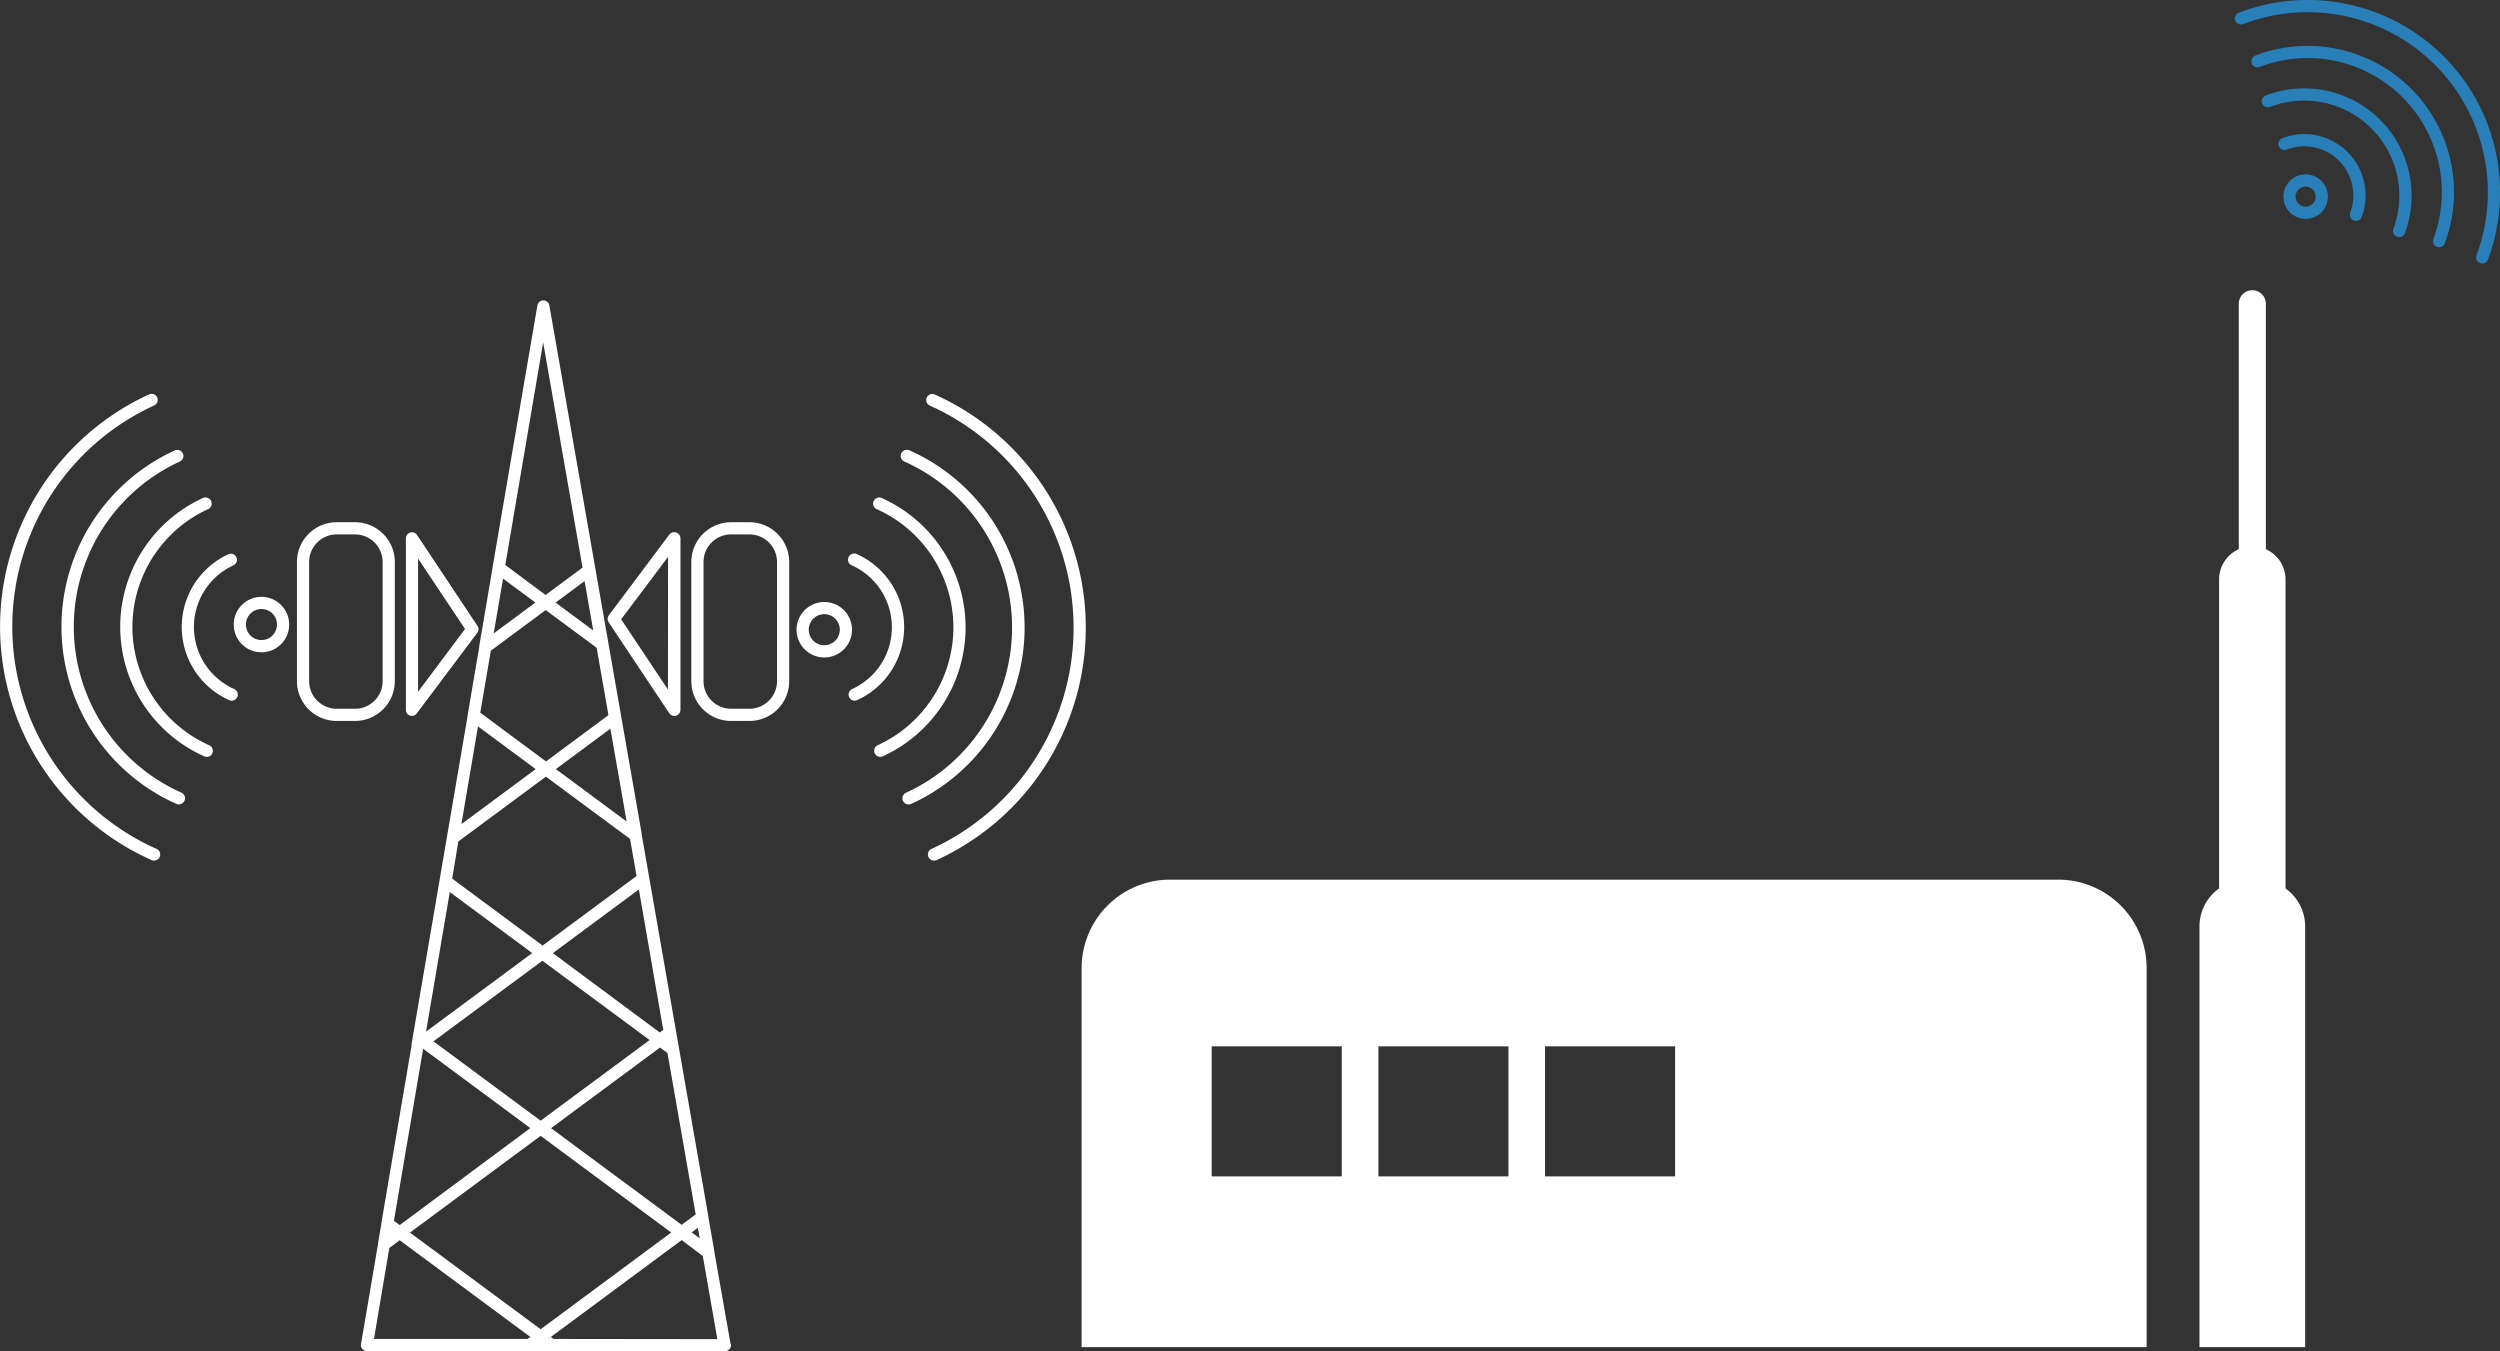 <svg xmlns="http://www.w3.org/2000/svg" viewBox="0 0 615.02 332.4"><rect x="0" y="0" width="615.02" height="332.4" fill="#333333" stroke="none"/><defs><style>.cls-1{fill:#2980b9;}.cls-2{fill:#fff;}</style></defs><title>control-tower</title><g id="Layer_2" data-name="Layer 2"><g id="Layer_1-2" data-name="Layer 1"><path class="cls-1" d="M579.06,54.23a1.5,1.5,0,0,1-.88-1.93,12.08,12.08,0,0,0-15.65-15.5,1.5,1.5,0,1,1-1.08-2.8A15.09,15.09,0,0,1,581,53.36,1.49,1.49,0,0,1,579.06,54.23Z"/><path class="cls-1" d="M589.68,58.23a1.51,1.51,0,0,1-.89-1.93,23.41,23.41,0,0,0-30.33-30,1.53,1.53,0,0,1-1.6-.34,1.67,1.67,0,0,1-.34-.52,1.51,1.51,0,0,1,.87-1.95,26.42,26.42,0,0,1,34.22,33.89A1.51,1.51,0,0,1,589.68,58.23Z"/><path class="cls-1" d="M599.51,60.74a1.51,1.51,0,0,1-.88-1.93,33,33,0,0,0-42.74-42.34,1.5,1.5,0,0,1-1.6-.34,1.36,1.36,0,0,1-.33-.53,1.5,1.5,0,0,1,.86-1.93,36,36,0,0,1,46.62,46.18A1.49,1.49,0,0,1,599.51,60.74Z"/><path class="cls-1" d="M610.13,64.73a1.5,1.5,0,0,1-.88-1.93A44.34,44.34,0,0,0,551.83,5.93a1.49,1.49,0,0,1-1.59-.34,1.38,1.38,0,0,1-.34-.52,1.49,1.49,0,0,1,.86-1.94,47.34,47.34,0,0,1,61.3,60.72A1.5,1.5,0,0,1,610.13,64.73Z"/><path class="cls-1" d="M571.07,44.5a5.47,5.47,0,1,0,0,7.74A5.48,5.48,0,0,0,571.07,44.5Zm-5.61,5.62a2.47,2.47,0,1,1,3.49,0A2.48,2.48,0,0,1,565.46,50.12Z"/><path class="cls-2" d="M57,172.37a1.46,1.46,0,0,1-.61-.13,19.7,19.7,0,0,1-.17-35.91,1.5,1.5,0,0,1,1.24,2.73,16.7,16.7,0,0,0,.15,30.44,1.5,1.5,0,0,1-.61,2.87Z"/><path class="cls-2" d="M50.85,186.19a1.46,1.46,0,0,1-.61-.13,34.87,34.87,0,0,1-.31-63.55,1.5,1.5,0,0,1,2,.74,1.48,1.48,0,0,1-.74,2,31.87,31.87,0,0,0,.28,58.09,1.5,1.5,0,0,1-.61,2.87Z"/><path class="cls-2" d="M44,197.89a1.46,1.46,0,0,1-.61-.13A47.7,47.7,0,0,1,43,110.81a1.5,1.5,0,0,1,1.25,2.73A44.7,44.7,0,0,0,44.63,195a1.5,1.5,0,0,1-.61,2.87Z"/><path class="cls-2" d="M37.88,211.71a1.49,1.49,0,0,1-.61-.13A62.87,62.87,0,0,1,36.72,97,1.5,1.5,0,0,1,38,99.71a59.87,59.87,0,0,0,.52,109.13,1.5,1.5,0,0,1-.61,2.87Z"/><path class="cls-2" d="M64.32,146.83a6.82,6.82,0,1,0,6.82,6.81A6.82,6.82,0,0,0,64.32,146.83Zm0,10.63a3.82,3.82,0,1,1,3.82-3.82A3.82,3.82,0,0,1,64.32,157.46Z"/><path class="cls-2" d="M210.28,172.37a1.5,1.5,0,0,1-.63-2.87,16.7,16.7,0,0,0-.14-30.44,1.49,1.49,0,0,1-.76-2,1.51,1.51,0,0,1,2-.76,19.7,19.7,0,0,1,.17,35.91A1.51,1.51,0,0,1,210.28,172.37Z"/><path class="cls-2" d="M216.55,186.19a1.5,1.5,0,0,1-.63-2.86,31.87,31.87,0,0,0-.27-58.09,1.5,1.5,0,0,1,1.22-2.74,34.87,34.87,0,0,1,.3,63.56A1.5,1.5,0,0,1,216.55,186.19Z"/><path class="cls-2" d="M223.49,197.89a1.5,1.5,0,0,1-.62-2.86,44.71,44.71,0,0,0-.39-81.49,1.49,1.49,0,0,1-.76-2,1.51,1.51,0,0,1,2-.76,47.7,47.7,0,0,1,.42,87A1.44,1.44,0,0,1,223.49,197.89Z"/><path class="cls-2" d="M229.76,211.71a1.5,1.5,0,0,1-.62-2.86,59.87,59.87,0,0,0-.53-109.13A1.5,1.5,0,0,1,229.84,97a62.87,62.87,0,0,1,.55,114.6A1.58,1.58,0,0,1,229.76,211.71Z"/><path class="cls-2" d="M202.78,148.1a6.82,6.82,0,1,0,6.82,6.81A6.82,6.82,0,0,0,202.78,148.1Zm0,10.63a3.82,3.82,0,1,1,3.82-3.82A3.83,3.83,0,0,1,202.78,158.73Z"/><polygon class="cls-2" points="104.13 258.05 104.09 258.08 104.1 258.03 104.13 258.05"/><path class="cls-2" d="M179.73,330.64l-4-22.71a1,1,0,0,0,0-.17l-1.5-8.55,0-.17-7.9-45.24-8.46-48.45a1.55,1.55,0,0,0,0-.21l-22.72-130a1.5,1.5,0,0,0-1.48-1.24h0a1.5,1.5,0,0,0-1.47,1.25L121.2,139.42a.19.19,0,0,0,0,.08l-3.29,19.39a1.13,1.13,0,0,0,0,.18l-2.82,16.57,0,.17L101.24,256.9a1,1,0,0,0,0,.25.28.28,0,0,0,0,.09l-7.37,43.34,0,.17-.86,5.07a.13.13,0,0,0,0,.06s0,.06,0,.09l-4.2,24.68a1.54,1.54,0,0,0,.33,1.22,1.51,1.51,0,0,0,1.15.53h88.06a1.51,1.51,0,0,0,1.48-1.76Zm-7.58-26-2-1.45,1.52-1.13Zm-1-5.88-3.46,2.56-32.12-23.78,26.79-19.84,1.85,1.36h0ZM133,275.7l-26.37-19.52,26.8-19.83,26.37,19.51Zm30.16-22.33-.85.63L136,234.48l21.17-15.67Zm-9-51.27-17.42-12.9,13.42-9.94Zm-8.22-47-9.27-6.86,7.14-5.29ZM133.62,84.23l9.69,55.4-9.09,6.74L124.31,139Zm-9.87,58.12,7.95,5.88-10.24,7.59Zm-3,17.73,13.49-10,12.54,9.28,2.9,16.57-15.37,11.39-16.16-12Zm-3.16,18.62,14.19,10.51-18.27,13.53ZM112.76,207l21.53-15.94L155,206.39l1.6,9.11-23.12,17.11-22.24-16.46Zm-2.11,12.46,20.28,15-26.12,19.33Zm-6.56,38.61V258l0,0,26.37,19.52L98.33,301.38l-1.42-1.05Zm25.69,71.32H92L95.78,307l2.55-1.89,32.13,23.79Zm-28.93-26.16L133,279.43l32.12,23.78L133,327Zm34,26.16.68-.5,32.17-23.82L172.9,309h0l3.57,20.44Z"/><polygon class="cls-2" points="136.17 329.4 134.82 329.4 135.5 328.9 136.17 329.4"/><path class="cls-2" d="M87.34,128.47H82.83a9.8,9.8,0,0,0-9.78,9.79v29.32a9.79,9.79,0,0,0,9.78,9.78h4.51a9.8,9.8,0,0,0,9.79-9.78V138.26A9.8,9.8,0,0,0,87.34,128.47Zm6.79,39.11a6.79,6.79,0,0,1-6.79,6.78H82.83a6.79,6.79,0,0,1-6.78-6.78V138.26a6.79,6.79,0,0,1,6.78-6.79h4.51a6.8,6.8,0,0,1,6.79,6.79Z"/><path class="cls-2" d="M184.37,128.47h-4.52a9.8,9.8,0,0,0-9.78,9.79v29.32a9.79,9.79,0,0,0,9.78,9.78h4.52a9.79,9.79,0,0,0,9.78-9.78V138.26A9.8,9.8,0,0,0,184.37,128.47Zm6.78,39.11a6.79,6.79,0,0,1-6.78,6.78h-4.52a6.79,6.79,0,0,1-6.78-6.78V138.26a6.79,6.79,0,0,1,6.78-6.79h4.52a6.79,6.79,0,0,1,6.78,6.79Z"/><path class="cls-2" d="M166.32,131a1.51,1.51,0,0,0-1.67.52L149.76,151.4a1.5,1.5,0,0,0,0,1.73l14.89,22.33a1.49,1.49,0,0,0,1.25.66,1.59,1.59,0,0,0,.43-.06,1.51,1.51,0,0,0,1.07-1.44V132.45A1.5,1.5,0,0,0,166.32,131Zm-2,38.64L152.8,152.35,164.35,137Z"/><path class="cls-2" d="M117.48,154,102.6,131.62a1.5,1.5,0,0,0-2.75.83v42.17a1.5,1.5,0,0,0,1,1.43,1.53,1.53,0,0,0,1.67-.53l14.89-19.84A1.49,1.49,0,0,0,117.48,154Zm-14.63,16.17V137.41l11.55,17.32Z"/><path class="cls-2" d="M506.35,216.4H287.83a21.75,21.75,0,0,0-21.74,21.74V331.4h262V238.14A21.75,21.75,0,0,0,506.35,216.4Zm-176.26,73h-32v-32h32Zm41,0h-32v-32h32Zm41,0h-32v-32h32Z"/><path class="cls-2" d="M567.09,227.93V331.4h-26V227.93a11.51,11.51,0,0,1,4.83-9.38v-76a8.17,8.17,0,0,1,4.84-7.46V74.73a3.33,3.33,0,1,1,6.66,0v60.38a8.14,8.14,0,0,1,4.84,7.46v76A11.51,11.51,0,0,1,567.09,227.93Z"/></g></g></svg>